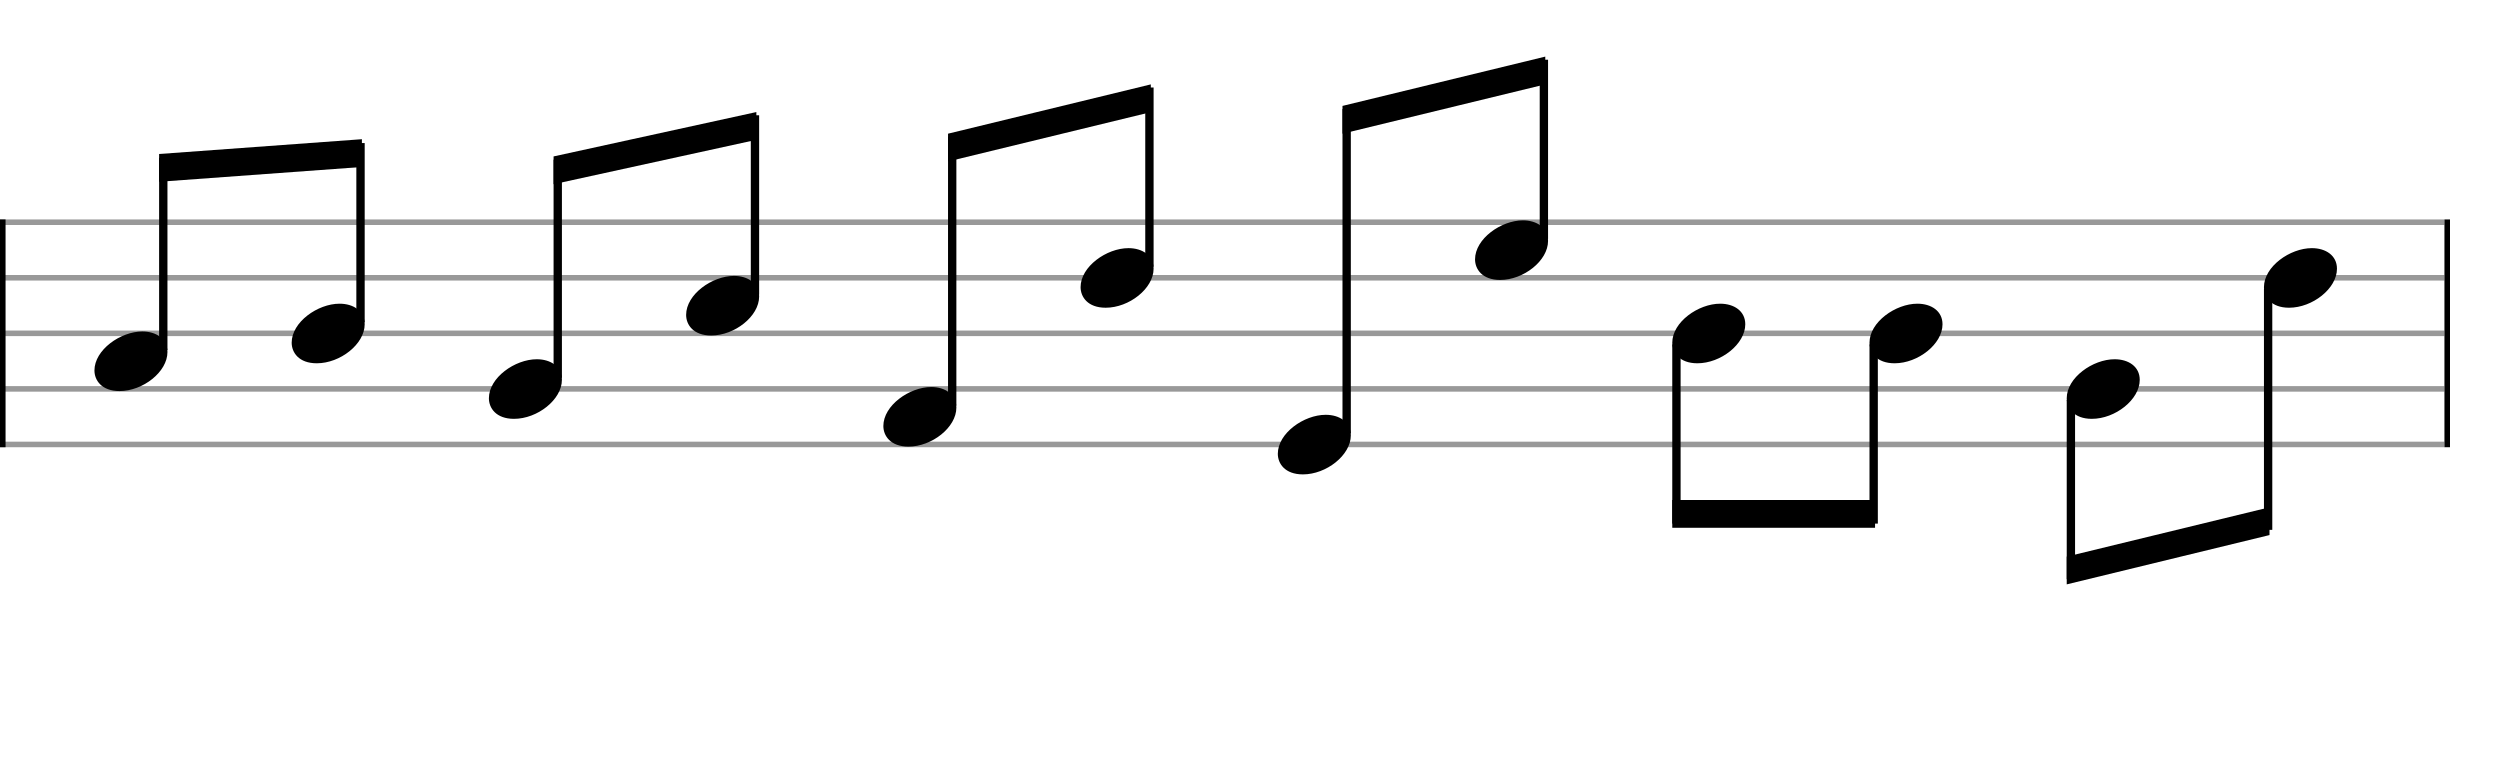 <svg xmlns="http://www.w3.org/2000/svg" stroke-width="0.3" stroke-dasharray="none" fill="black" stroke="black" font-family="Arial, sans-serif" font-size="10pt" font-weight="normal" font-style="normal" width="450" height="140" viewBox="0 0 450 140" style="width: 450px; height: 140px; border: none;"><g class="vf-stave" id="vf-auto2359" stroke-width="1" fill="#999999" stroke="#999999"><path fill="none" d="M0 40L440 40"/><path fill="none" d="M0 50L440 50"/><path fill="none" d="M0 60L440 60"/><path fill="none" d="M0 70L440 70"/><path fill="none" d="M0 80L440 80"/></g><g class="vf-stavebarline" id="vf-auto2360"><rect y="39.5" width="1" height="41" stroke="none"/></g><g class="vf-stavebarline" id="vf-auto2361"><rect x="440" y="39.5" width="1" height="41" stroke="none"/></g><g class="vf-stavenote" id="vf-auto2362"><g class="vf-notehead" id="vf-auto2435" pointer-events="bounding-box"><path stroke="none" d="M17 66.685C17 68.426,18.264 70.391,21.521 70.391C25.733 70.391,30.141 66.938,30.141 63.371C30.141 60.985,28.12 59.665,25.621 59.665C21.689 59.665,17 62.978,17 66.685"/></g></g><g class="vf-stavenote" id="vf-auto2368"><g class="vf-notehead" id="vf-auto2437" pointer-events="bounding-box"><path stroke="none" d="M52.501 61.685C52.501 63.426,53.765 65.391,57.022 65.391C61.234 65.391,65.643 61.938,65.643 58.371C65.643 55.985,63.621 54.665,61.122 54.665C57.19 54.665,52.501 57.978,52.501 61.685"/></g></g><g class="vf-stavenote" id="vf-auto2374"><g class="vf-notehead" id="vf-auto2439" pointer-events="bounding-box"><path stroke="none" d="M88.002 71.685C88.002 73.426,89.266 75.391,92.523 75.391C96.735 75.391,101.144 71.938,101.144 68.371C101.144 65.985,99.122 64.665,96.623 64.665C92.692 64.665,88.002 67.978,88.002 71.685"/></g></g><g class="vf-stavenote" id="vf-auto2380"><g class="vf-notehead" id="vf-auto2441" pointer-events="bounding-box"><path stroke="none" d="M123.503 56.685C123.503 58.426,124.767 60.391,128.024 60.391C132.236 60.391,136.645 56.938,136.645 53.371C136.645 50.985,134.623 49.665,132.124 49.665C128.193 49.665,123.503 52.978,123.503 56.685"/></g></g><g class="vf-stavenote" id="vf-auto2386"><g class="vf-notehead" id="vf-auto2443" pointer-events="bounding-box"><path stroke="none" d="M159.004 76.685C159.004 78.426,160.268 80.391,163.525 80.391C167.737 80.391,172.146 76.938,172.146 73.371C172.146 70.985,170.124 69.665,167.625 69.665C163.694 69.665,159.004 72.978,159.004 76.685"/></g></g><g class="vf-stavenote" id="vf-auto2392"><g class="vf-notehead" id="vf-auto2445" pointer-events="bounding-box"><path stroke="none" d="M194.506 51.685C194.506 53.426,195.769 55.391,199.026 55.391C203.238 55.391,207.647 51.938,207.647 48.371C207.647 45.985,205.625 44.665,203.126 44.665C199.195 44.665,194.506 47.978,194.506 51.685"/></g></g><g class="vf-stavenote" id="vf-auto2398"><g class="vf-notehead" id="vf-auto2447" pointer-events="bounding-box"><path stroke="none" d="M230.007 81.685C230.007 83.426,231.27 85.391,234.528 85.391C238.74 85.391,243.148 81.938,243.148 78.371C243.148 75.985,241.126 74.665,238.627 74.665C234.696 74.665,230.007 77.978,230.007 81.685"/></g></g><g class="vf-stavenote" id="vf-auto2404"><g class="vf-notehead" id="vf-auto2449" pointer-events="bounding-box"><path stroke="none" d="M265.508 46.685C265.508 48.426,266.771 50.391,270.029 50.391C274.241 50.391,278.649 46.938,278.649 43.371C278.649 40.985,276.628 39.665,274.128 39.665C270.197 39.665,265.508 42.978,265.508 46.685"/></g></g><g class="vf-stavenote" id="vf-auto2410"><g class="vf-notehead" id="vf-auto2451" pointer-events="bounding-box"><path stroke="none" d="M301.009 61.685C301.009 63.426,302.273 65.391,305.53 65.391C309.742 65.391,314.15 61.938,314.15 58.371C314.15 55.985,312.129 54.665,309.63 54.665C305.698 54.665,301.009 57.978,301.009 61.685"/></g></g><g class="vf-stavenote" id="vf-auto2416"><g class="vf-notehead" id="vf-auto2453" pointer-events="bounding-box"><path stroke="none" d="M336.51 61.685C336.51 63.426,337.774 65.391,341.031 65.391C345.243 65.391,349.652 61.938,349.652 58.371C349.652 55.985,347.63 54.665,345.131 54.665C341.199 54.665,336.51 57.978,336.51 61.685"/></g></g><g class="vf-stavenote" id="vf-auto2422"><g class="vf-notehead" id="vf-auto2455" pointer-events="bounding-box"><path stroke="none" d="M372.011 71.685C372.011 73.426,373.275 75.391,376.532 75.391C380.744 75.391,385.153 71.938,385.153 68.371C385.153 65.985,383.131 64.665,380.632 64.665C376.701 64.665,372.011 67.978,372.011 71.685"/></g></g><g class="vf-stavenote" id="vf-auto2428"><g class="vf-notehead" id="vf-auto2457" pointer-events="bounding-box"><path stroke="none" d="M407.512 51.685C407.512 53.426,408.776 55.391,412.033 55.391C416.245 55.391,420.654 51.938,420.654 48.371C420.654 45.985,418.632 44.665,416.133 44.665C412.202 44.665,407.512 47.978,407.512 51.685"/></g></g><g class="vf-stem" id="vf-auto2363" pointer-events="bounding-box"><path stroke-width="1.5" fill="none" d="M29.391 63L29.391 28.413"/></g><g class="vf-stem" id="vf-auto2369" pointer-events="bounding-box"><path stroke-width="1.5" fill="none" d="M64.893 58L64.893 25.75"/></g><g class="vf-beam" id="vf-auto2459"><path stroke="none" d="M28.641 27.719L28.641 32.719L65.143 30.056L65.143 25.056Z"/></g><g class="vf-stem" id="vf-auto2375" pointer-events="bounding-box"><path stroke-width="1.5" fill="none" d="M100.394 68L100.394 28.738"/></g><g class="vf-stem" id="vf-auto2381" pointer-events="bounding-box"><path stroke-width="1.5" fill="none" d="M135.895 53L135.895 20.75"/></g><g class="vf-beam" id="vf-auto2460"><path stroke="none" d="M99.644 28.157L99.644 33.157L136.145 25.169L136.145 20.169Z"/></g><g class="vf-stem" id="vf-auto2387" pointer-events="bounding-box"><path stroke-width="1.5" fill="none" d="M171.396 73L171.396 24.625"/></g><g class="vf-stem" id="vf-auto2393" pointer-events="bounding-box"><path stroke-width="1.5" fill="none" d="M206.897 48L206.897 15.75"/></g><g class="vf-beam" id="vf-auto2461"><path stroke="none" d="M170.646 24.063L170.646 29.063L207.147 20.188L207.147 15.188Z"/></g><g class="vf-stem" id="vf-auto2399" pointer-events="bounding-box"><path stroke-width="1.5" fill="none" d="M242.398 78L242.398 19.625"/></g><g class="vf-stem" id="vf-auto2405" pointer-events="bounding-box"><path stroke-width="1.5" fill="none" d="M277.899 43L277.899 10.75"/></g><g class="vf-beam" id="vf-auto2462"><path stroke="none" d="M241.648 19.063L241.648 24.063L278.149 15.188L278.149 10.188Z"/></g><g class="vf-stem" id="vf-auto2411" pointer-events="bounding-box"><path stroke-width="1.5" fill="none" d="M301.759 62L301.759 94.25"/></g><g class="vf-stem" id="vf-auto2417" pointer-events="bounding-box"><path stroke-width="1.5" fill="none" d="M337.26 62L337.26 94.25"/></g><g class="vf-beam" id="vf-auto2463"><path stroke="none" d="M301.009 95L301.009 90L337.51 90L337.51 95Z"/></g><g class="vf-stem" id="vf-auto2423" pointer-events="bounding-box"><path stroke-width="1.5" fill="none" d="M372.761 72L372.761 104.25"/></g><g class="vf-stem" id="vf-auto2429" pointer-events="bounding-box"><path stroke-width="1.5" fill="none" d="M408.262 52L408.262 95.375"/></g><g class="vf-beam" id="vf-auto2464"><path stroke="none" d="M372.011 105.188L372.011 100.188L408.512 91.312L408.512 96.312Z"/></g></svg>